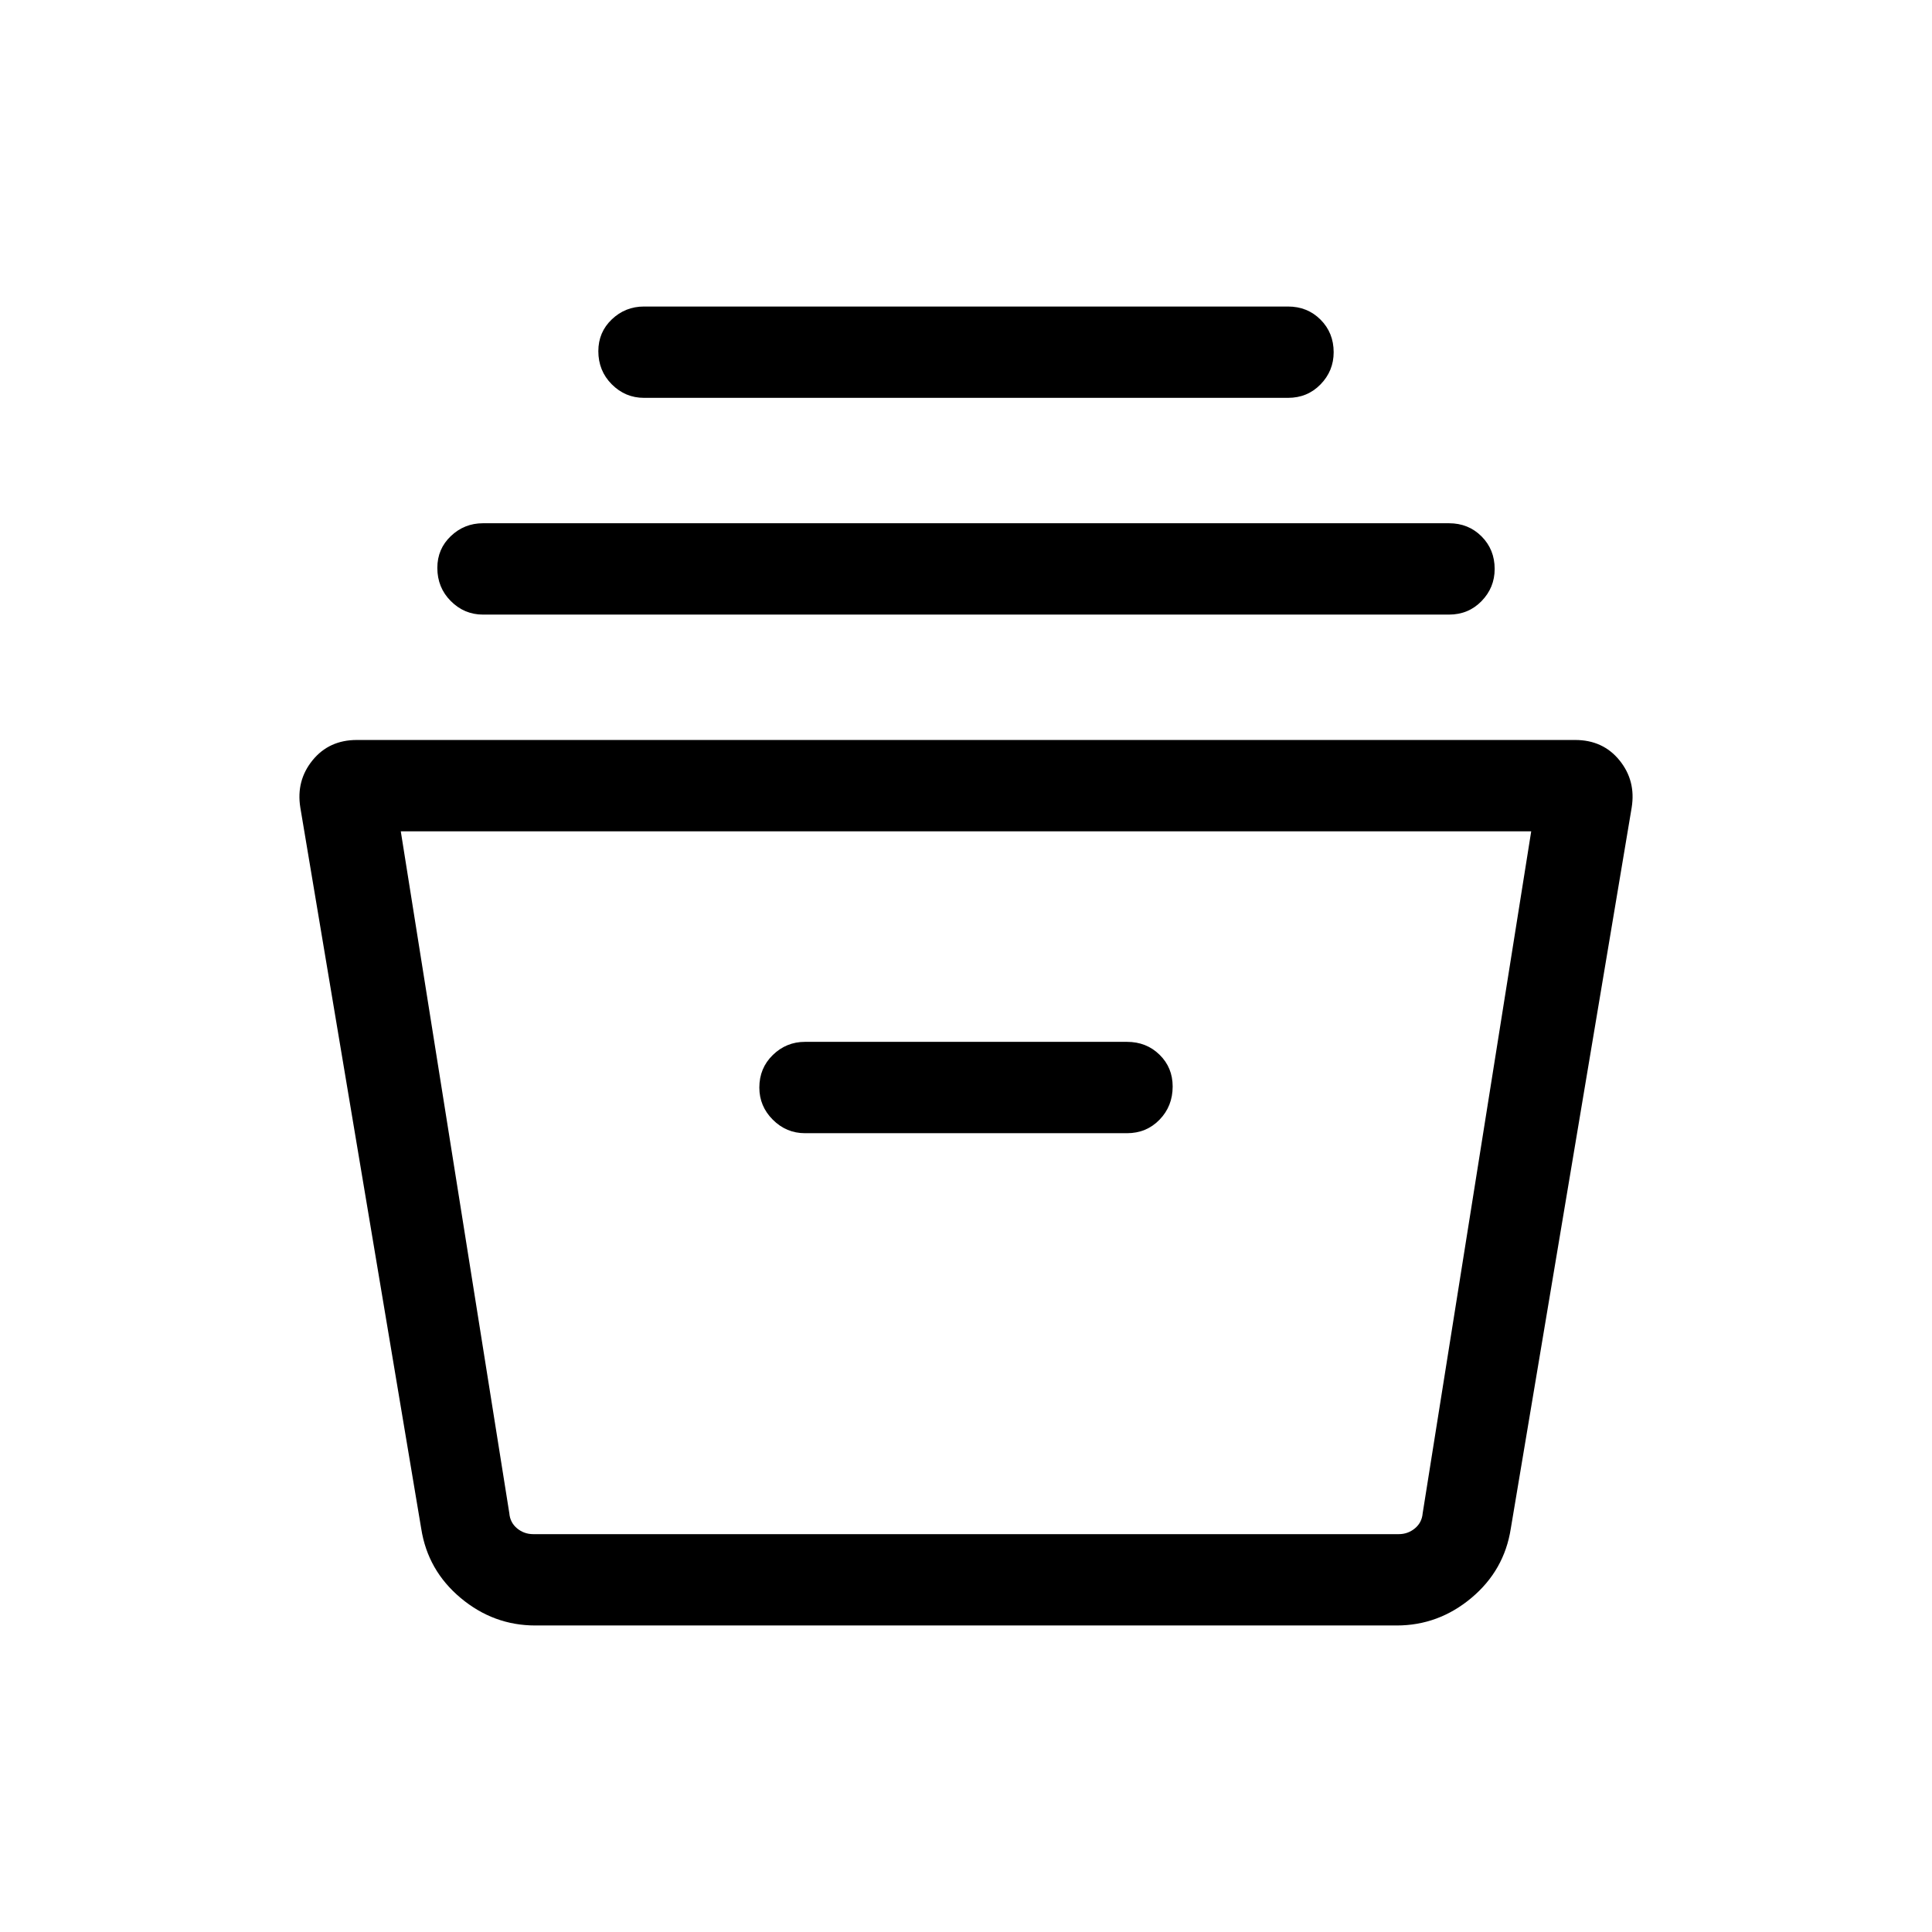 <svg xmlns="http://www.w3.org/2000/svg" width="48" height="48" viewBox="0 -960 960 960"><path d="M266-152.31q-20.76 0-37.1-13.67t-19.59-34.41l-60.08-358.34q-2.15-13.35 6.05-23.46 8.21-10.12 22.03-10.12h605.38q13.82 0 22.03 10.12 8.2 10.11 6.05 23.46l-60.08 358.34q-3.25 20.74-19.59 34.41-16.34 13.67-37.1 13.67H266Zm-66.85-394.61 53.93 338.84q.38 4.62 3.84 7.5 3.47 2.89 8.08 2.89h430q4.61 0 8.08-2.89 3.46-2.88 3.84-7.5l53.93-338.84h-561.7Zm200.85 150h160q9.65 0 16.17-6.71 6.52-6.71 6.52-16.5 0-9.41-6.52-15.79-6.52-6.39-16.17-6.39H400q-9.29 0-15.99 6.53-6.7 6.52-6.7 16.18 0 9.29 6.7 15.98 6.7 6.7 15.99 6.7ZM240-654.61q-9.29 0-15.99-6.71-6.7-6.71-6.7-16.5 0-9.41 6.7-15.79Q230.71-700 240-700h480q9.65 0 16.17 6.52 6.52 6.53 6.52 16.19 0 9.29-6.52 15.98-6.52 6.7-16.17 6.7H240Zm80-107.7q-9.29 0-15.99-6.7-6.7-6.71-6.7-16.5 0-9.41 6.7-15.8 6.7-6.38 15.99-6.38h320q9.65 0 16.17 6.52 6.52 6.53 6.52 16.19 0 9.29-6.52 15.98-6.52 6.69-16.17 6.69H320Zm-66.92 564.62h453.84-453.84Z"/></svg>
